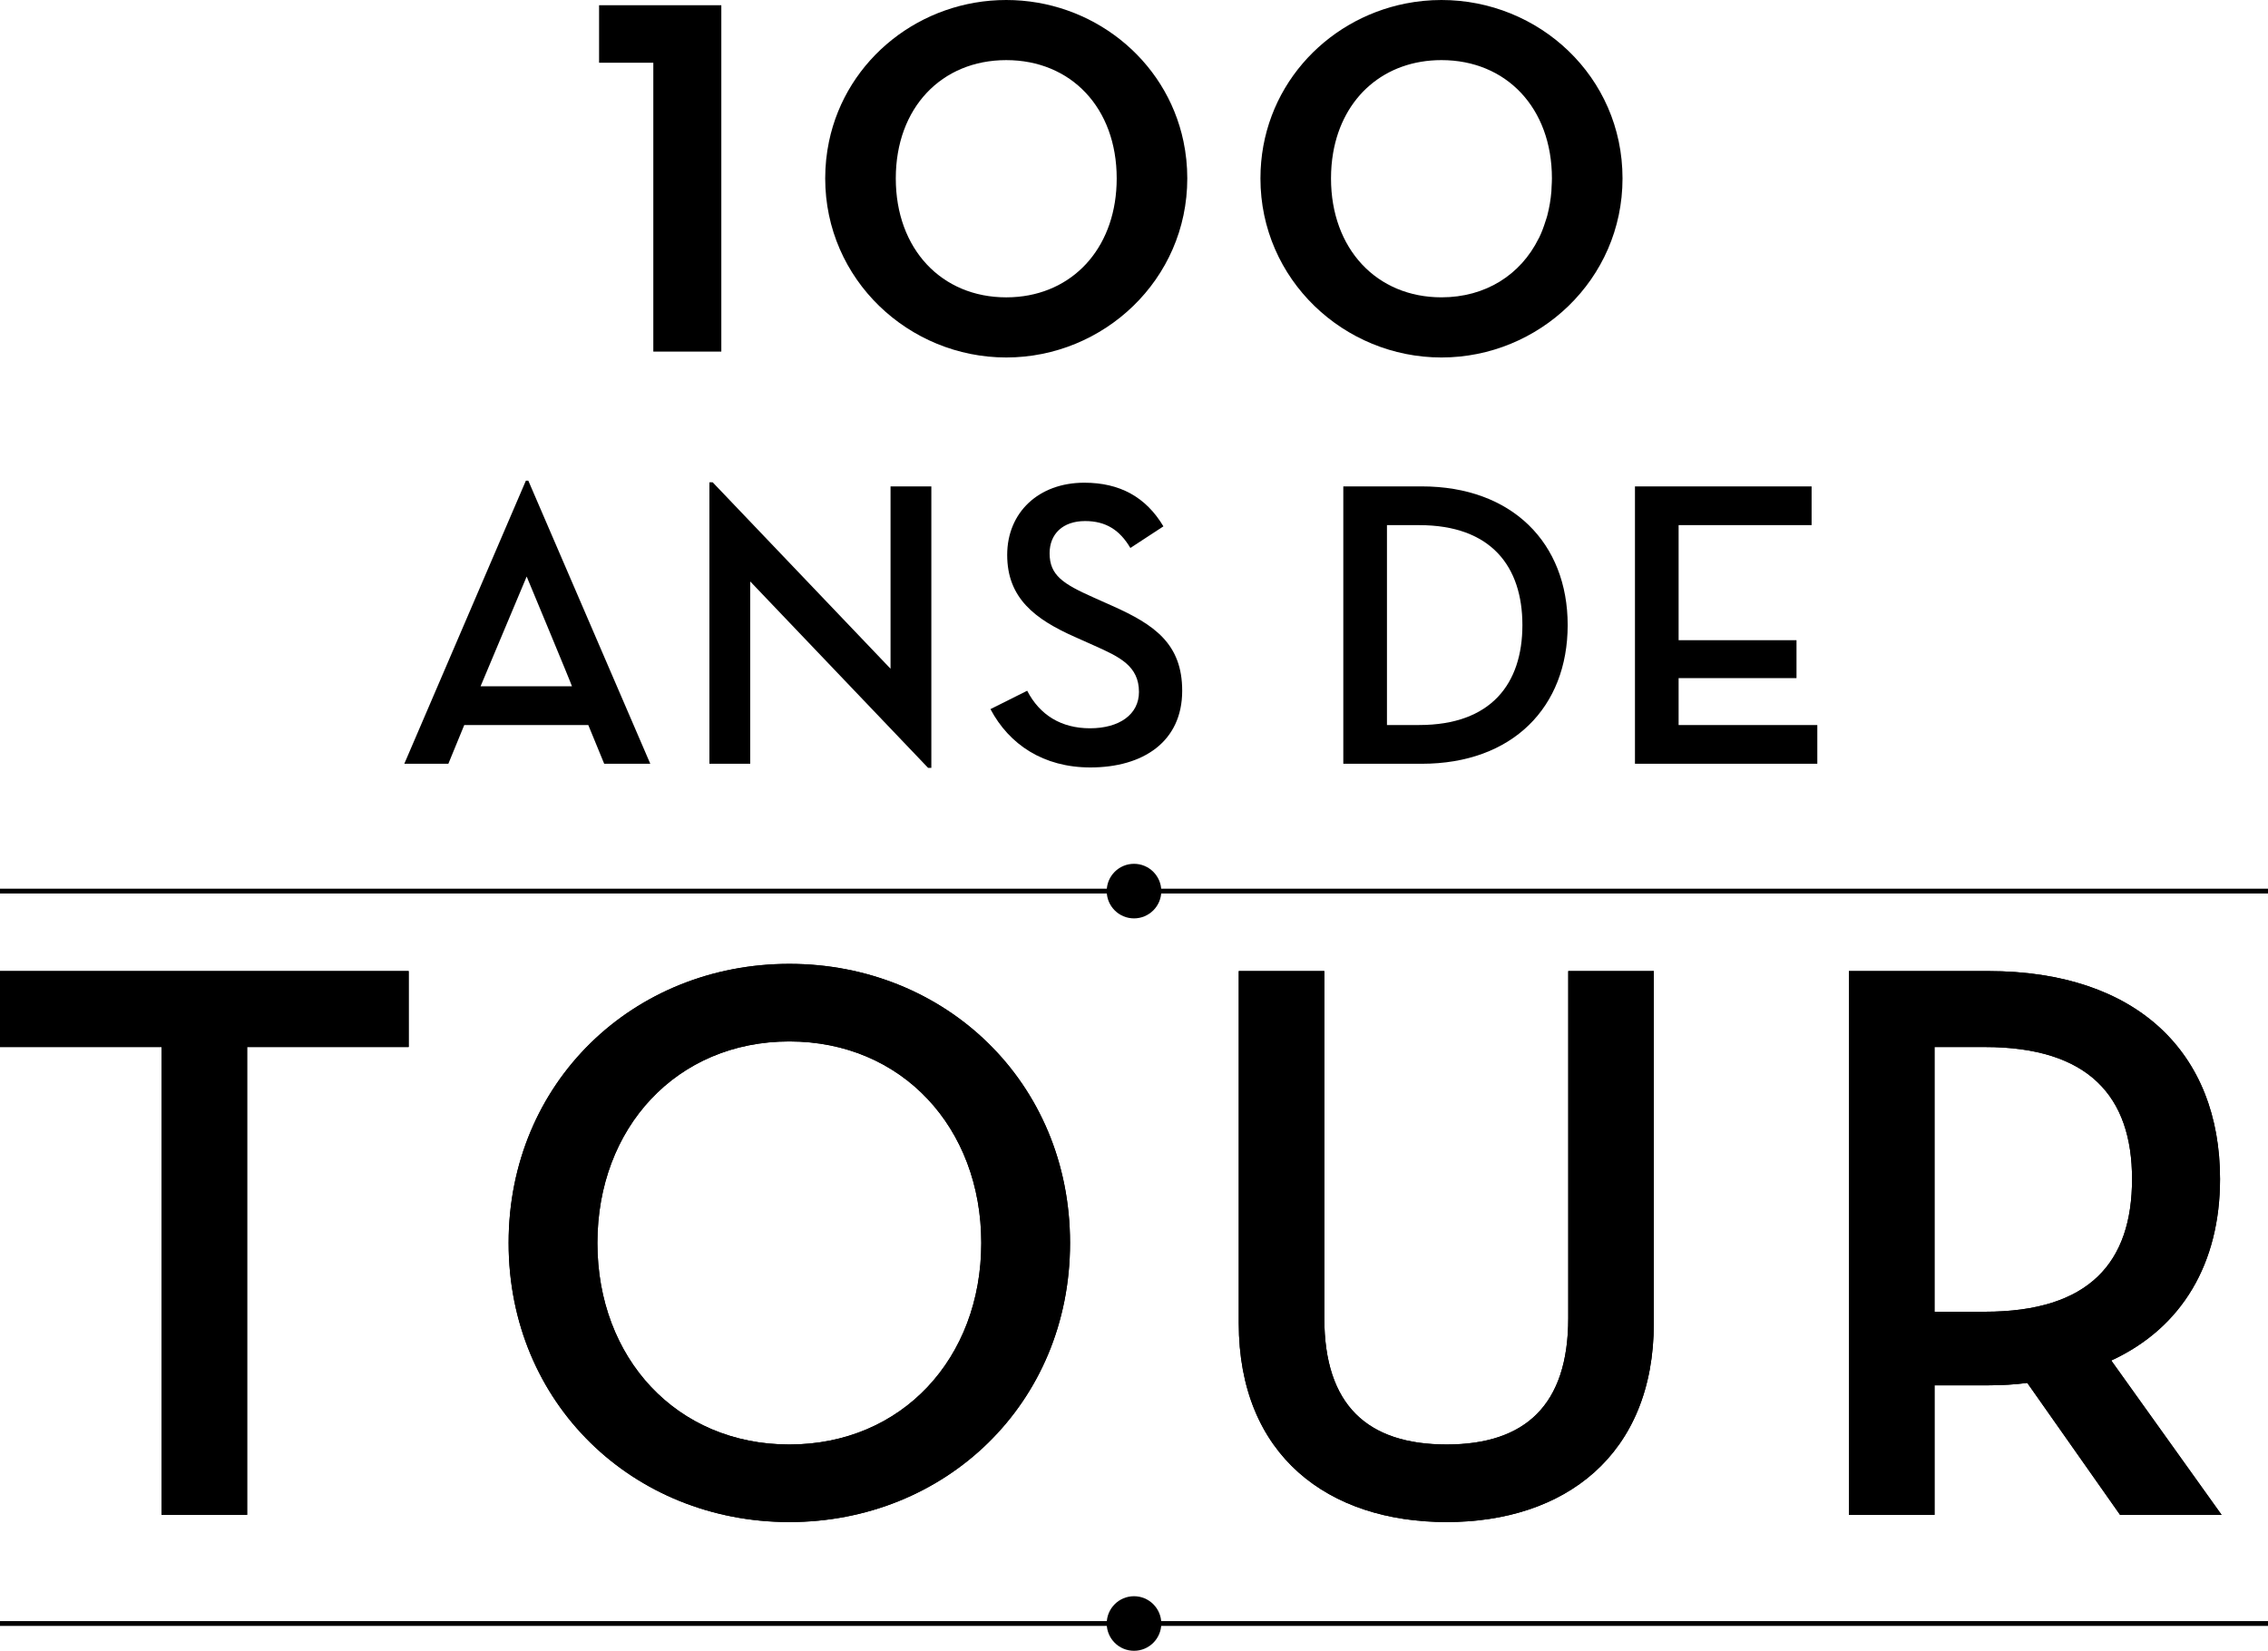 <?xml version="1.0" encoding="utf-8"?>
<!-- Generator: Adobe Illustrator 17.0.0, SVG Export Plug-In . SVG Version: 6.00 Build 0)  -->
<!DOCTYPE svg PUBLIC "-//W3C//DTD SVG 1.1//EN" "http://www.w3.org/Graphics/SVG/1.1/DTD/svg11.dtd">
<svg version="1.1" id="Calque_1" xmlns="http://www.w3.org/2000/svg" xmlns:xlink="http://www.w3.org/1999/xlink" x="0px" y="0px"
	 width="141.801px" height="103.218px" viewBox="0 -180.116 141.801 103.218" enable-background="new 0 -180.116 141.801 103.218"
	 xml:space="preserve">
<g>
	<path d="M28.032-132.36h-2.754l7.601-17.701h0.153l7.626,17.701h-2.882l-0.995-2.423c0,0-7.728,0-7.754,0L28.032-132.36z
		 M32.929-144.067l-2.882,6.861h5.713C35.786-137.206,32.929-144.067,32.929-144.067z"/>
	<path d="M46.905-143.761v11.401h-2.551v-17.599h0.204l11.121,11.656v-11.401h2.551v17.599h-0.204L46.905-143.761z"/>
	<path d="M64.222-136.926c0.791,1.531,2.142,2.347,3.928,2.347c1.836,0,3.061-0.867,3.061-2.27c0-1.632-1.224-2.194-2.755-2.882
		l-1.199-0.536c-2.551-1.122-4.285-2.449-4.285-5.152c0-2.653,1.964-4.515,4.82-4.515c2.219,0,3.852,0.893,4.948,2.729l-2.066,1.352
		c-0.663-1.122-1.53-1.683-2.831-1.683c-1.403,0-2.219,0.816-2.219,2.015c0,1.377,0.842,1.913,2.729,2.755l1.199,0.536
		c2.627,1.173,4.362,2.372,4.362,5.305c0,3.188-2.449,4.795-5.739,4.795c-2.933,0-5.075-1.428-6.249-3.647L64.222-136.926z"/>
	<path d="M83.987-149.704h4.897c5.662,0,9.131,3.545,9.131,8.672s-3.443,8.672-9.131,8.672h-4.897V-149.704z M88.731-134.783
		c4.489,0,6.453-2.576,6.453-6.249s-1.964-6.249-6.453-6.249h-2.015v12.498H88.731z"/>
	<path d="M102.222-149.704h11.044v2.423h-8.315v7.193h7.371v2.372h-7.371v2.933h8.672v2.423h-11.401
		C102.222-132.36,102.222-149.704,102.222-149.704z"/>
</g>
<g>
	<g>
		<path d="M10.101-114.649H0v-4.75h25.551v4.75h-10.1v29.252h-5.35V-114.649z"/>
		<path d="M23.551-117.399v0.75H15.45h-2v2v27.252H12.1v-27.252v-2h-2H2v-0.75L23.551-117.399 M25.551-119.399H0v4.75h10.101v29.252
			h5.35v-29.252h10.101L25.551-119.399L25.551-119.399z"/>
	</g>
	<g>
		<path d="M31.8-102.398c0-10.051,7.8-17.451,17.551-17.451s17.551,7.4,17.551,17.451s-7.801,17.451-17.551,17.451
			S31.8-92.347,31.8-102.398z M61.352-102.398c0-7.201-4.95-12.601-12.001-12.601c-7.05,0-12,5.4-12,12.601
			c0,7.2,4.95,12.601,12,12.601S61.352-95.198,61.352-102.398z"/>
		<path d="M49.351-117.849c8.866,0,15.551,6.643,15.551,15.451s-6.686,15.451-15.551,15.451S33.8-93.59,33.8-102.398
			S40.485-117.849,49.351-117.849 M49.351-87.797c8.113,0,14.001-6.14,14.001-14.601c0-8.46-5.888-14.601-14.001-14.601
			c-8.112,0-14,6.141-14,14.601C35.35-93.938,41.238-87.797,49.351-87.797 M49.351-119.849c-9.75,0-17.551,7.4-17.551,17.451
			s7.8,17.451,17.551,17.451s17.551-7.4,17.551-17.451S59.101-119.849,49.351-119.849L49.351-119.849z M49.351-89.797
			c-7.05,0-12-5.4-12-12.601c0-7.201,4.95-12.601,12-12.601c7.051,0,12.001,5.4,12.001,12.601
			C61.352-95.198,56.401-89.797,49.351-89.797L49.351-89.797z"/>
	</g>
	<g>
		<path d="M77.45-97.397v-22.002h5.35v21.701c0,5.45,2.7,7.9,7.65,7.9c4.9,0,7.601-2.45,7.601-7.9v-21.701h5.35v22.001
			c0,8.3-5.6,12.451-12.951,12.451C83.05-84.947,77.45-89.097,77.45-97.397z"/>
		<path d="M101.401-117.399v20.001c0,6.544-4.094,10.451-10.951,10.451c-9.929,0-11.001-7.308-11.001-10.451v-20.001H80.8v19.701
			c0,6.384,3.427,9.9,9.65,9.9c6.191,0,9.601-3.516,9.601-9.9v-19.701H101.401 M103.401-119.399h-5.35v21.701
			c0,5.45-2.7,7.9-7.601,7.9c-4.95,0-7.65-2.45-7.65-7.9v-21.701h-5.35v22.001c0,8.3,5.601,12.451,13.001,12.451
			c7.351,0,12.951-4.15,12.951-12.451L103.401-119.399L103.401-119.399z"/>
	</g>
	<g>
		<path d="M138.901-85.397h-6.35l-5.8-8.25c-0.75,0.1-1.6,0.15-2.45,0.15h-3.35v8.101H115.6v-34.003h8.701
			c9.351,0,14.501,5.15,14.501,13c0,5.25-2.351,9.301-6.801,11.351L138.901-85.397z M124.1-98.098c6.55,0,9.201-3.1,9.201-8.301
			c0-5.15-2.7-8.25-9.201-8.25h-3.15v16.551H124.1z"/>
		<path d="M124.3-117.399c7.945,0,12.501,4.01,12.501,11c0,3.165-0.978,7.388-5.638,9.535l-2.197,1.012l1.407,1.968l4.638,6.487
			h-1.423l-5.203-7.401l-0.698-0.993l-1.203,0.161c-0.649,0.087-1.404,0.132-2.186,0.132h-3.35h-2v2v6.101H117.6v-30.002H124.3
			 M118.95-96.098h2h3.15c7.223,0,11.201-3.658,11.201-10.301c0-6.61-3.978-10.25-11.201-10.25h-3.15h-2v2v16.551L118.95-96.098
			 M124.3-119.399h-8.7v34.002h5.351v-8.101h3.35c0.85,0,1.7-0.05,2.45-0.15l5.8,8.25h6.35l-6.9-9.65
			c4.45-2.05,6.801-6.101,6.801-11.351C138.801-114.248,133.651-119.399,124.3-119.399L124.3-119.399z M120.95-98.098v-16.551h3.15
			c6.5,0,9.201,3.101,9.201,8.25c0,5.201-2.65,8.301-9.201,8.301L120.95-98.098L120.95-98.098z"/>
	</g>
</g>
<g>
	<polygon points="45.097,-179.789 37.457,-179.789 37.456,-179.789 37.456,-176.193 37.457,-176.193 40.847,-176.193 
		40.847,-158.132 40.849,-158.132 45.097,-158.132 45.099,-158.132 45.099,-179.789 45.098,-179.789 	"/>
	<path d="M62.913-180.116c-5.328,0-9.998,3.66-11.082,8.846c-0.155,0.741-0.237,1.513-0.237,2.309
		c0,6.334,5.23,11.197,11.319,11.197s11.319-4.863,11.319-11.197c0-0.797-0.082-1.569-0.237-2.309
		C72.911-176.456,68.241-180.116,62.913-180.116z M63.657-161.559c-0.243,0.023-0.491,0.035-0.744,0.035
		c-4.045,0-6.906-3.024-6.906-7.437c0-4.413,2.861-7.396,6.906-7.396s6.906,2.983,6.906,7.396
		C69.819-164.824,67.304-161.908,63.657-161.559z"/>
	<path d="M90.125-180.116c-0.761,0-1.509,0.075-2.234,0.218c-5.08,1.002-9.085,5.36-9.085,10.937c0,6.334,5.23,11.197,11.319,11.197
		s11.319-4.863,11.319-11.197C101.444-175.335,96.214-180.116,90.125-180.116z M97.01-168.459c-0.005,0.103-0.004,0.208-0.013,0.309
		c-0.043,0.521-0.129,1.018-0.252,1.491c-0.002,0.008-0.003,0.016-0.005,0.023c-0.032,0.122-0.074,0.237-0.112,0.355
		c-0.109,0.347-0.233,0.685-0.385,1c-0.012,0.025-0.027,0.048-0.04,0.073c-1.128,2.282-3.329,3.683-6.079,3.683
		c-4.045,0-6.906-3.024-6.906-7.437c0-0.552,0.045-1.081,0.131-1.585c0.603-3.527,3.236-5.81,6.775-5.81
		c4.045,0,6.906,2.983,6.906,7.396C97.031-168.79,97.019-168.626,97.01-168.459z"/>
</g>
<line stroke="#000000" stroke-width="0.3" stroke-miterlimit="10" x1="0" y1="-124.399" x2="141.801" y2="-124.399"/>
<circle cx="70.901" cy="-124.399" r="1.706"/>
<line stroke="#000000" stroke-width="0.3" stroke-miterlimit="10" x1="0" y1="-78.604" x2="141.801" y2="-78.604"/>
<circle cx="70.901" cy="-78.604" r="1.706"/>
</svg>
